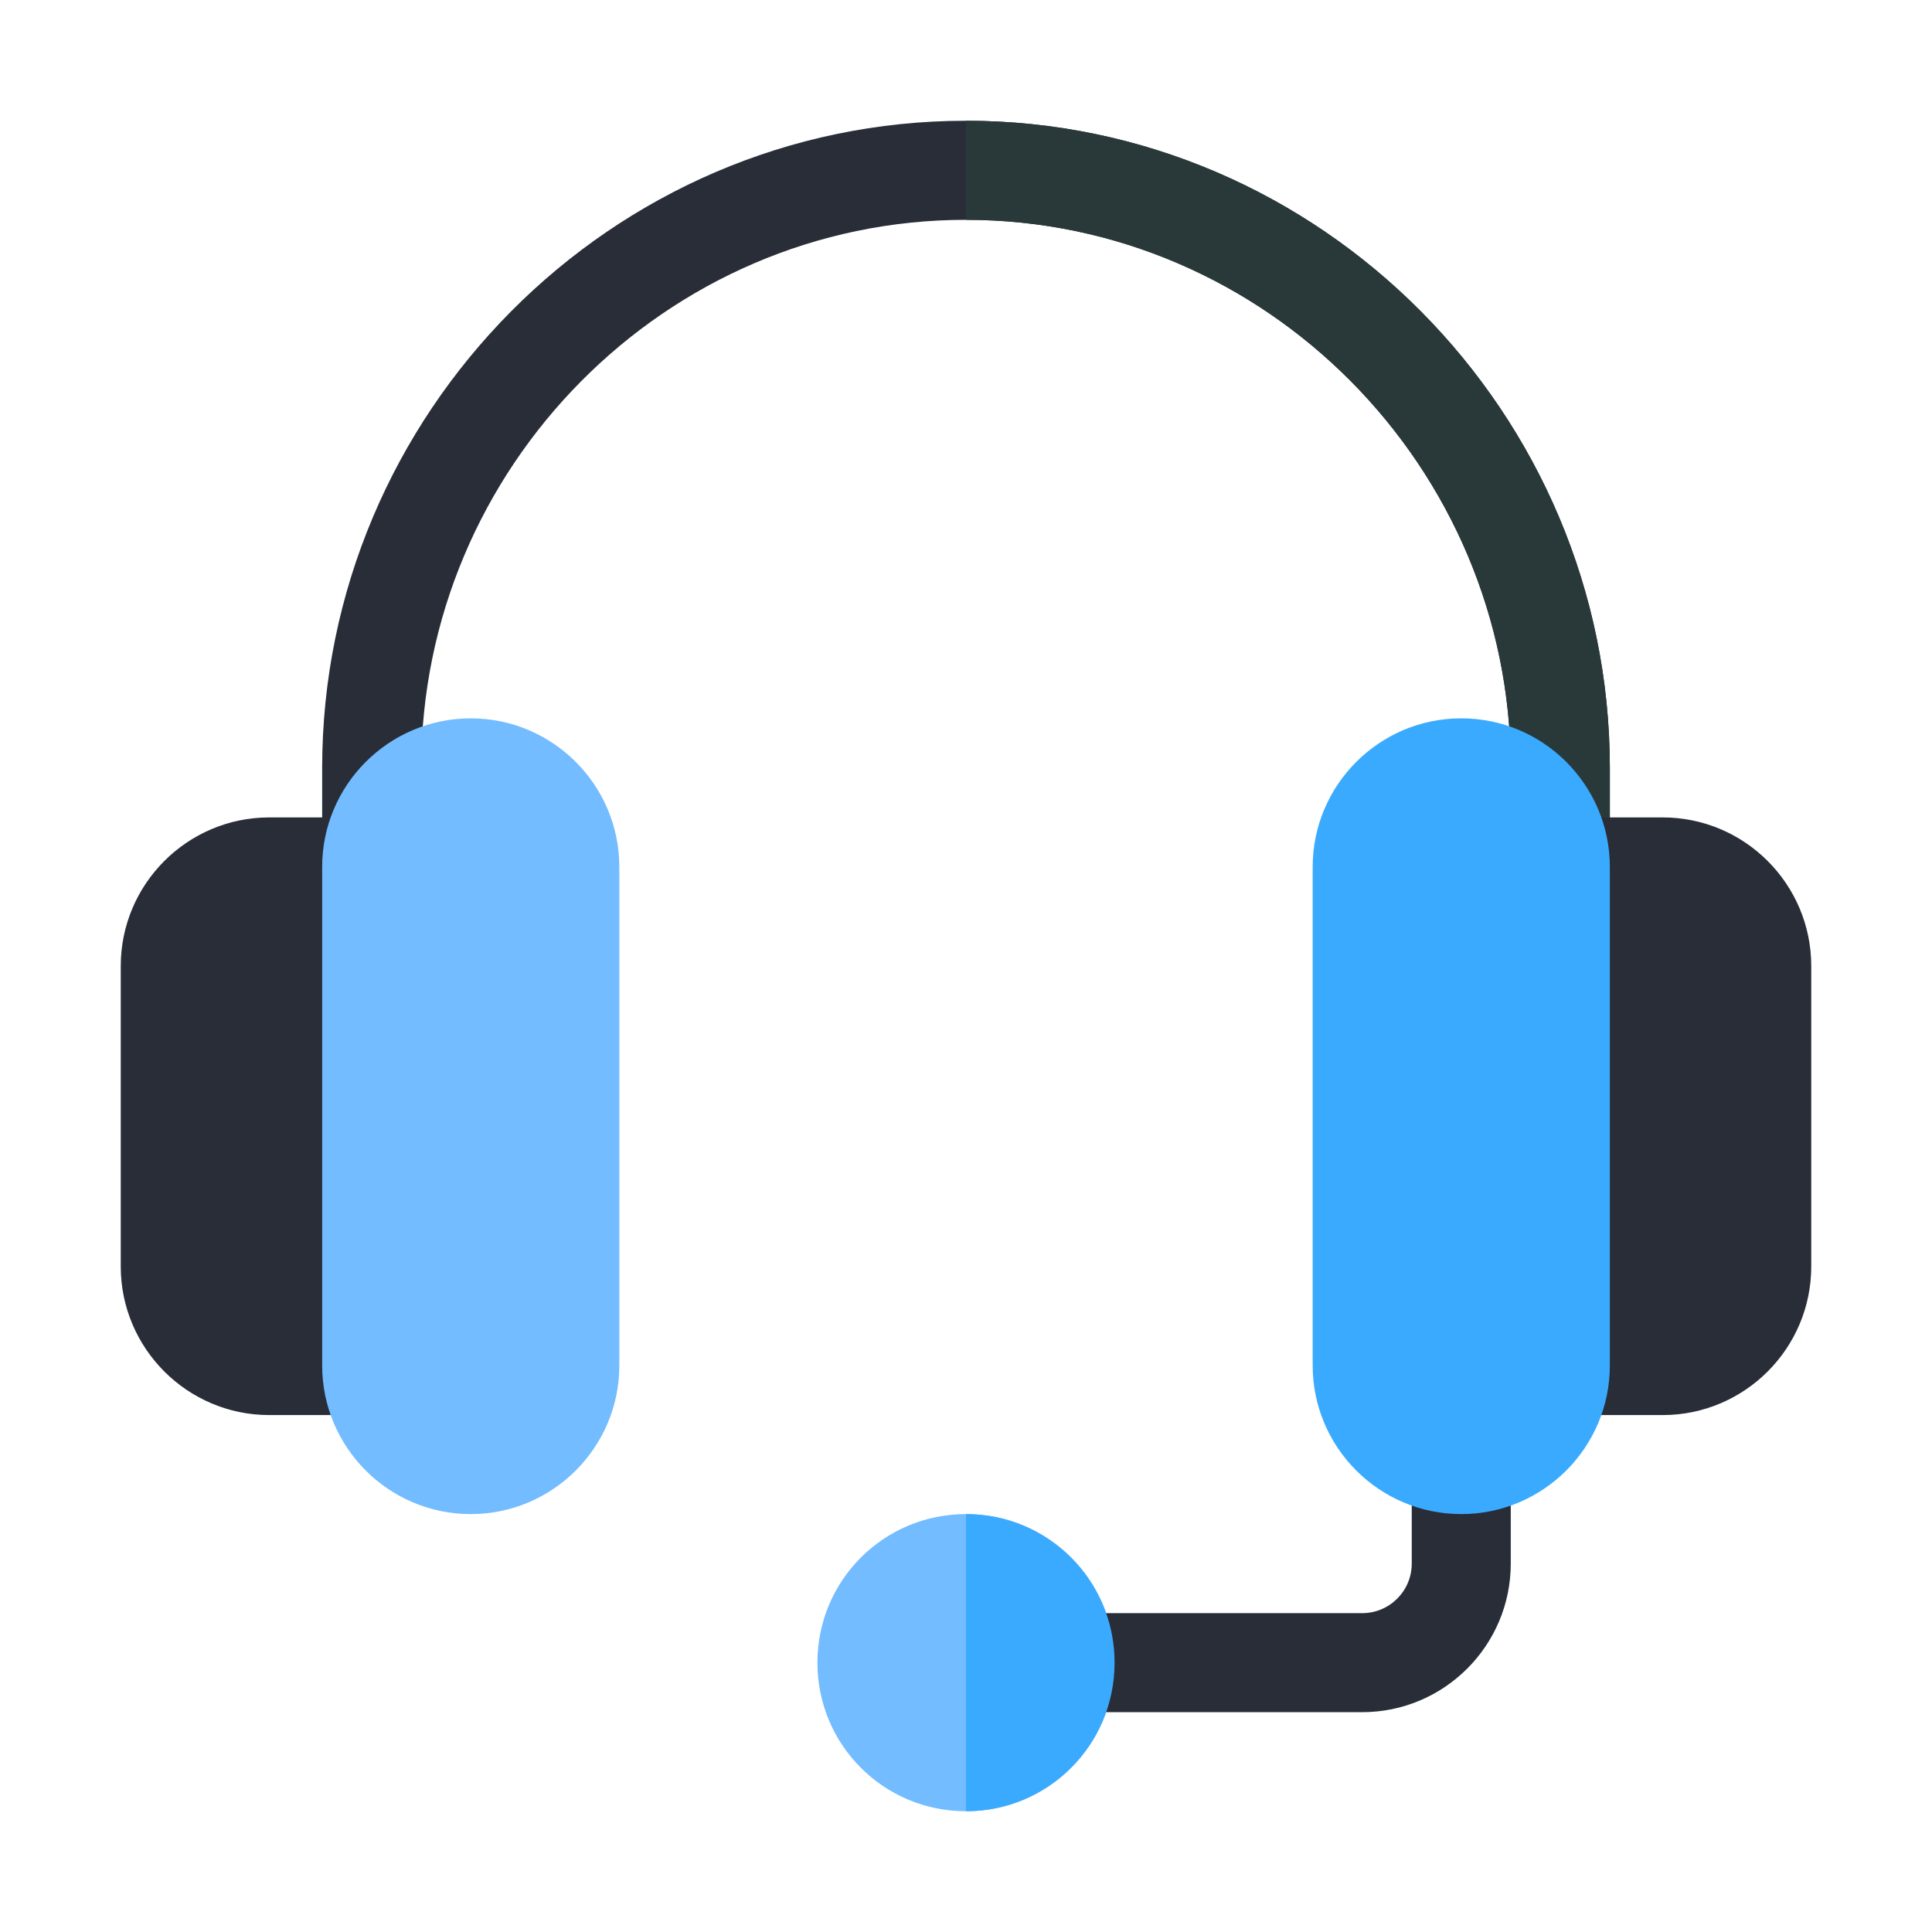 <svg width="32" height="32" viewBox="0 0 32 32" fill="none" xmlns="http://www.w3.org/2000/svg">
<path d="M6.977 12.719C6.977 7.748 11.029 3.641 16 3.641C20.971 3.641 25.023 7.748 25.023 12.719V14.359C25.023 14.486 25.056 14.602 25.105 14.708L26.664 14.359V12.719C26.664 6.845 21.873 2 16 2C10.127 2 5.336 6.845 5.336 12.719V14.359L6.977 13.864V12.719Z" fill="#282D38"/>
<path d="M25.023 12.719V14.359C25.023 14.486 25.056 14.602 25.105 14.708L26.664 14.359V12.719C26.664 6.845 21.873 2 16 2V3.641C20.971 3.641 25.023 7.748 25.023 12.719Z" fill="#293939"/>
<path d="M16 25.078C14.638 25.078 13.539 26.177 13.539 27.539C13.539 28.901 14.638 30 16 30C17.362 30 18.461 28.901 18.461 27.539C18.461 26.177 17.362 25.078 16 25.078Z" fill="#73BCFF"/>
<path d="M22.562 28.359H17.641C17.187 28.359 16.82 27.992 16.82 27.539C16.82 27.086 17.187 26.719 17.641 26.719H22.562C23.015 26.719 23.383 26.351 23.383 25.898V24.258C23.383 23.804 23.75 23.438 24.203 23.438C24.657 23.438 25.023 23.804 25.023 24.258V25.898C25.023 27.256 23.919 28.359 22.562 28.359Z" fill="#282D38"/>
<path d="M27.539 13.539H25.844C25.39 13.539 25.023 13.906 25.023 14.359V22.617C25.023 23.071 25.39 23.438 25.844 23.438H27.539C28.896 23.438 30 22.334 30 20.977V16C30 14.643 28.896 13.539 27.539 13.539Z" fill="#282D38"/>
<path d="M6.156 13.539H4.461C3.104 13.539 2 14.643 2 16V20.977C2 22.334 3.104 23.438 4.461 23.438H6.156C6.61 23.438 6.977 23.071 6.977 22.617V14.359C6.977 13.906 6.61 13.539 6.156 13.539Z" fill="#282D38"/>
<path d="M18.461 27.539C18.461 28.901 17.362 30 16 30V25.078C17.362 25.078 18.461 26.177 18.461 27.539Z" fill="#3AAAFF"/>
<path d="M7.797 25.078C6.44 25.078 5.336 23.974 5.336 22.617V14.359C5.336 13.002 6.44 11.898 7.797 11.898C9.154 11.898 10.258 13.002 10.258 14.359V22.617C10.258 23.974 9.154 25.078 7.797 25.078Z" fill="#73BCFF"/>
<path d="M24.203 25.078C22.846 25.078 21.742 23.974 21.742 22.617V14.359C21.742 13.002 22.846 11.898 24.203 11.898C25.56 11.898 26.664 13.002 26.664 14.359V22.617C26.664 23.974 25.56 25.078 24.203 25.078Z" fill="#3AAAFF"/>
</svg>

